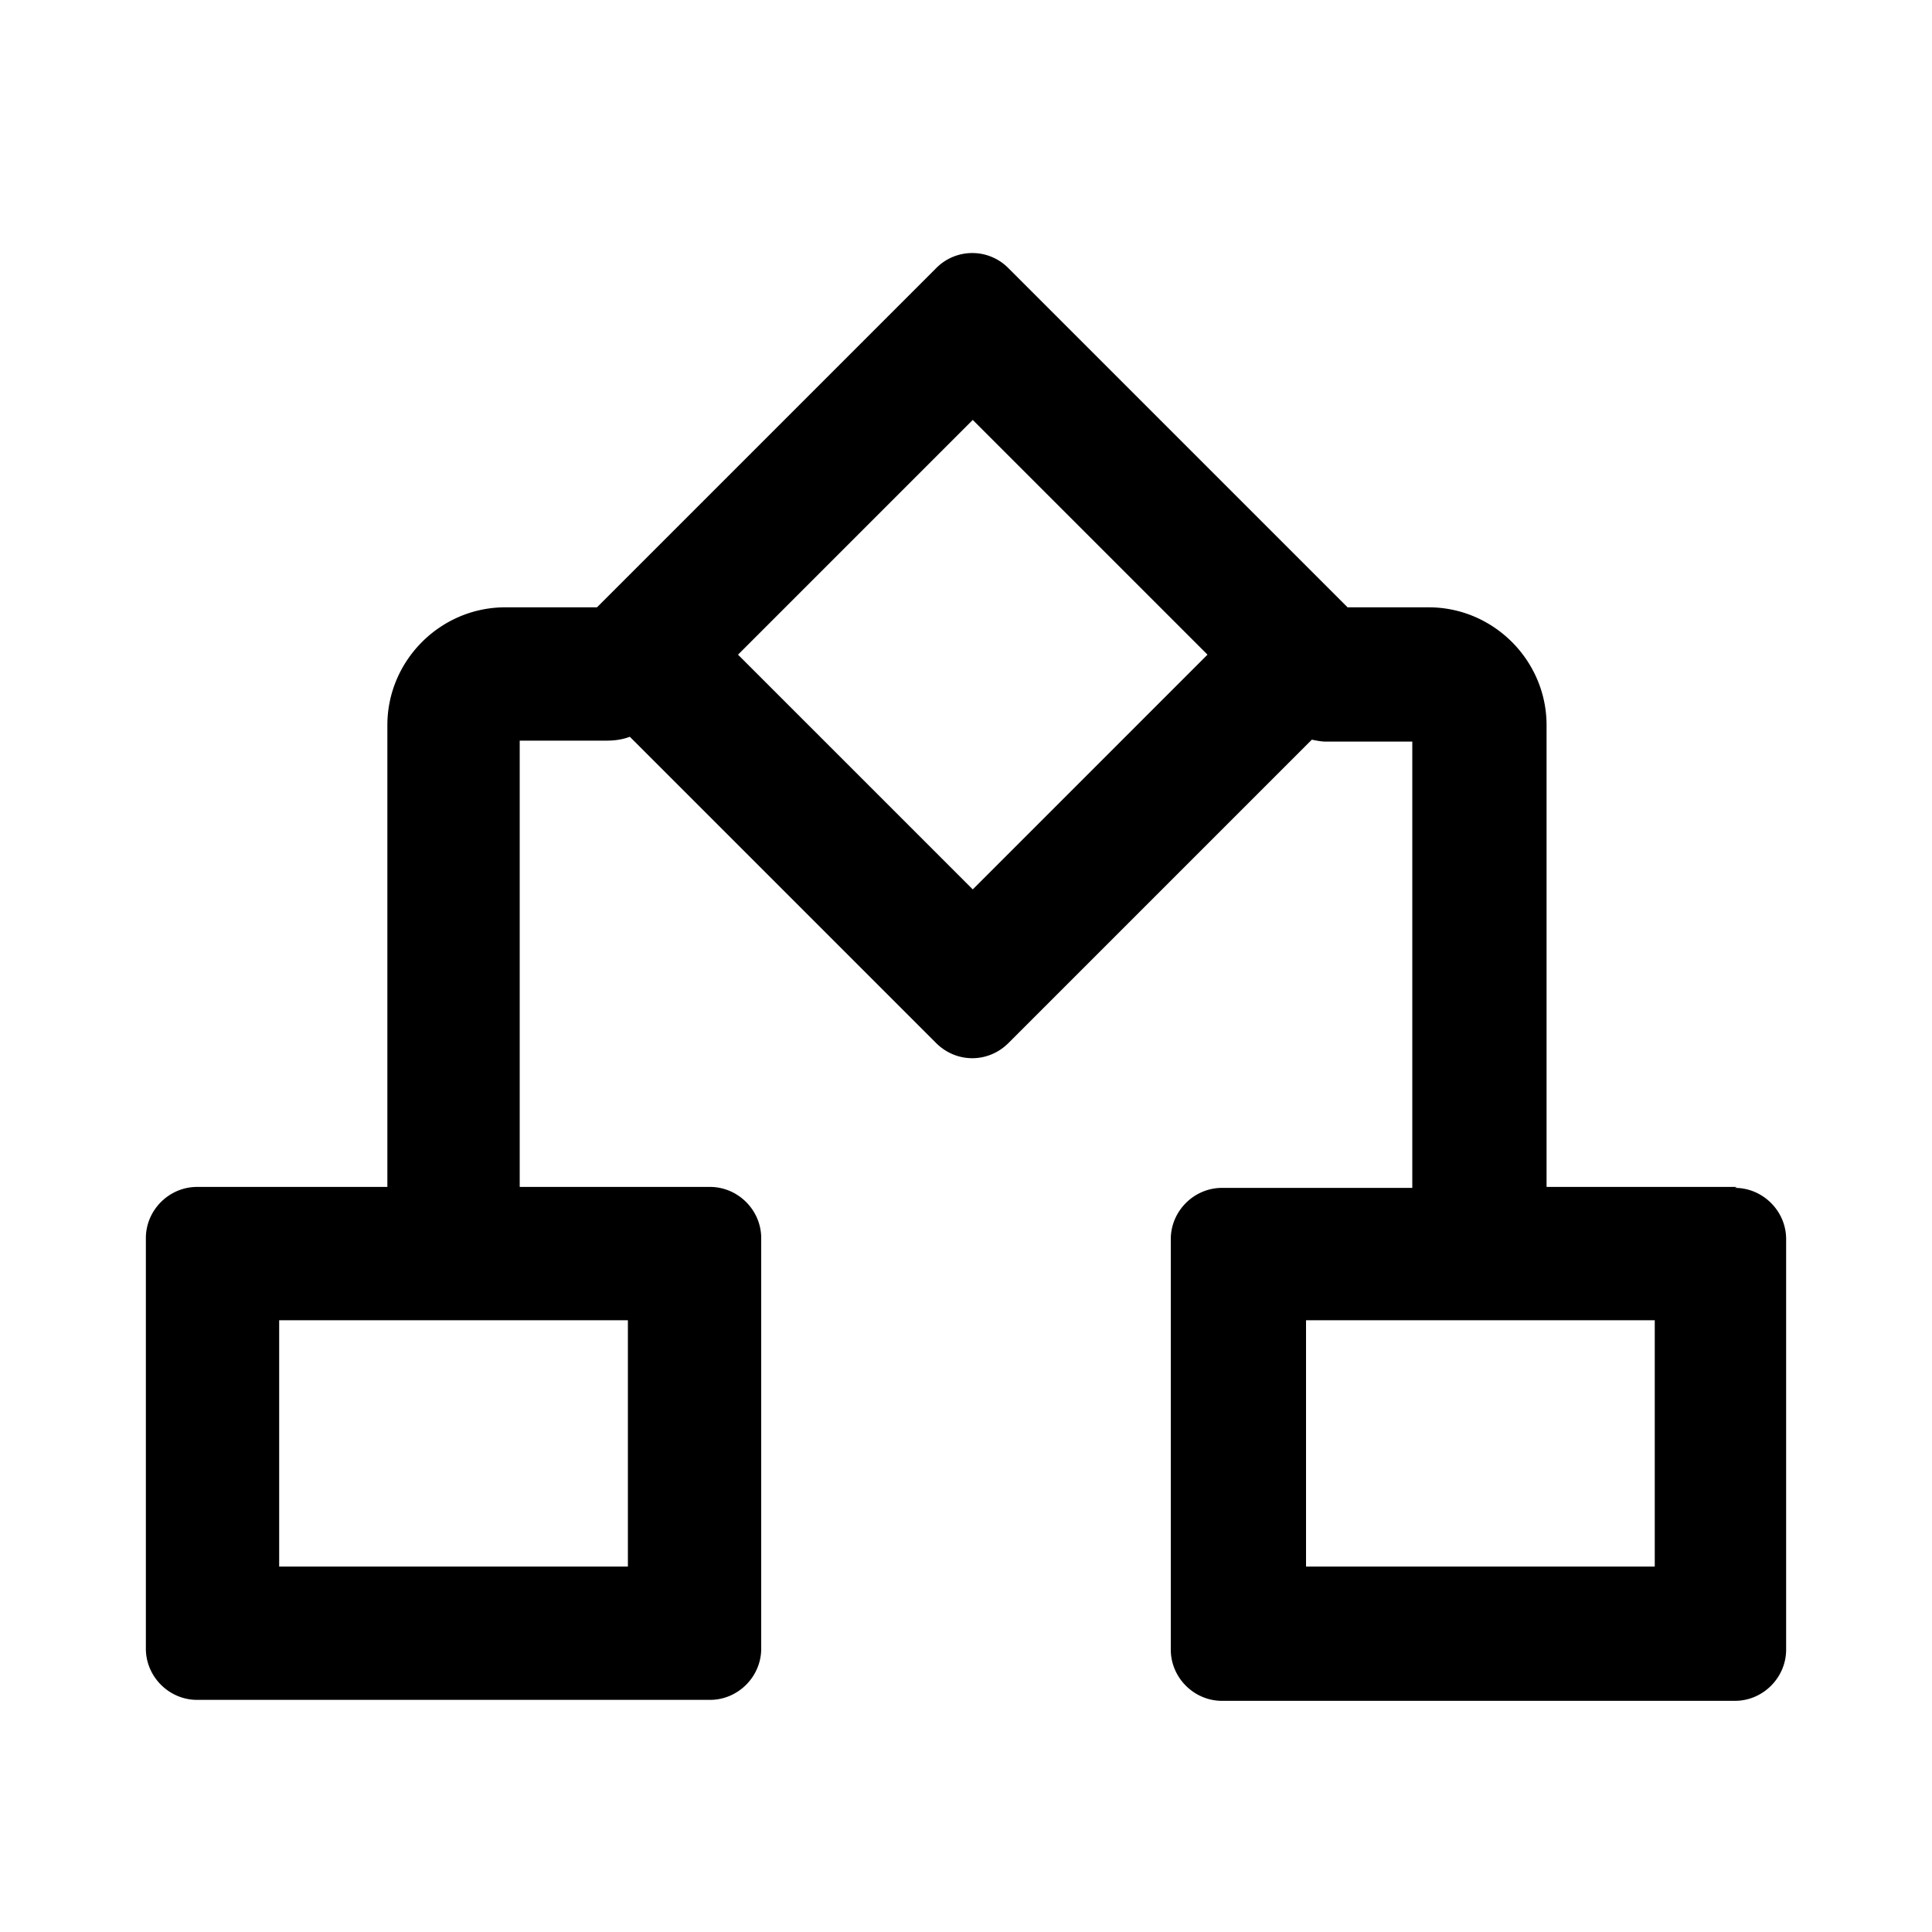 <svg xmlns="http://www.w3.org/2000/svg" width="20" height="20" fill="none" viewBox="0 0 20 20">
  <path fill="currentColor" fill-rule="evenodd" d="M17.98 12.287h-1.97v-4.78c0-.67-.55-1.22-1.22-1.22h-.84l-3.51-3.51a.525.525 0 0 0-.75 0l-3.51 3.51h-.95c-.67 0-1.22.55-1.22 1.22v4.78H2.04c-.29 0-.53.24-.53.53v4.25c0 .29.24.53.53.53h5.31c.29 0 .53-.24.53-.53v-4.25c0-.29-.24-.53-.53-.53H5.38v-4.62h.9c.08 0 .16-.01.24-.04l3.17 3.17c.21.21.54.21.75 0l3.14-3.14s.09.02.14.02h.9v4.62h-1.97c-.29 0-.53.24-.53.53v4.25c0 .29.24.53.53.53h5.31c.29 0 .53-.24.53-.53v-4.25c0-.29-.24-.53-.53-.53l.02-.01ZM6.5 13.667v2.55H2.89v-2.55H6.5Zm3.57-4.46-2.43-2.43 2.43-2.43 2.43 2.43-2.43 2.43Zm7.06 7.01h-3.61v-2.55h3.61v2.55Z" clip-rule="evenodd"/>
</svg>
